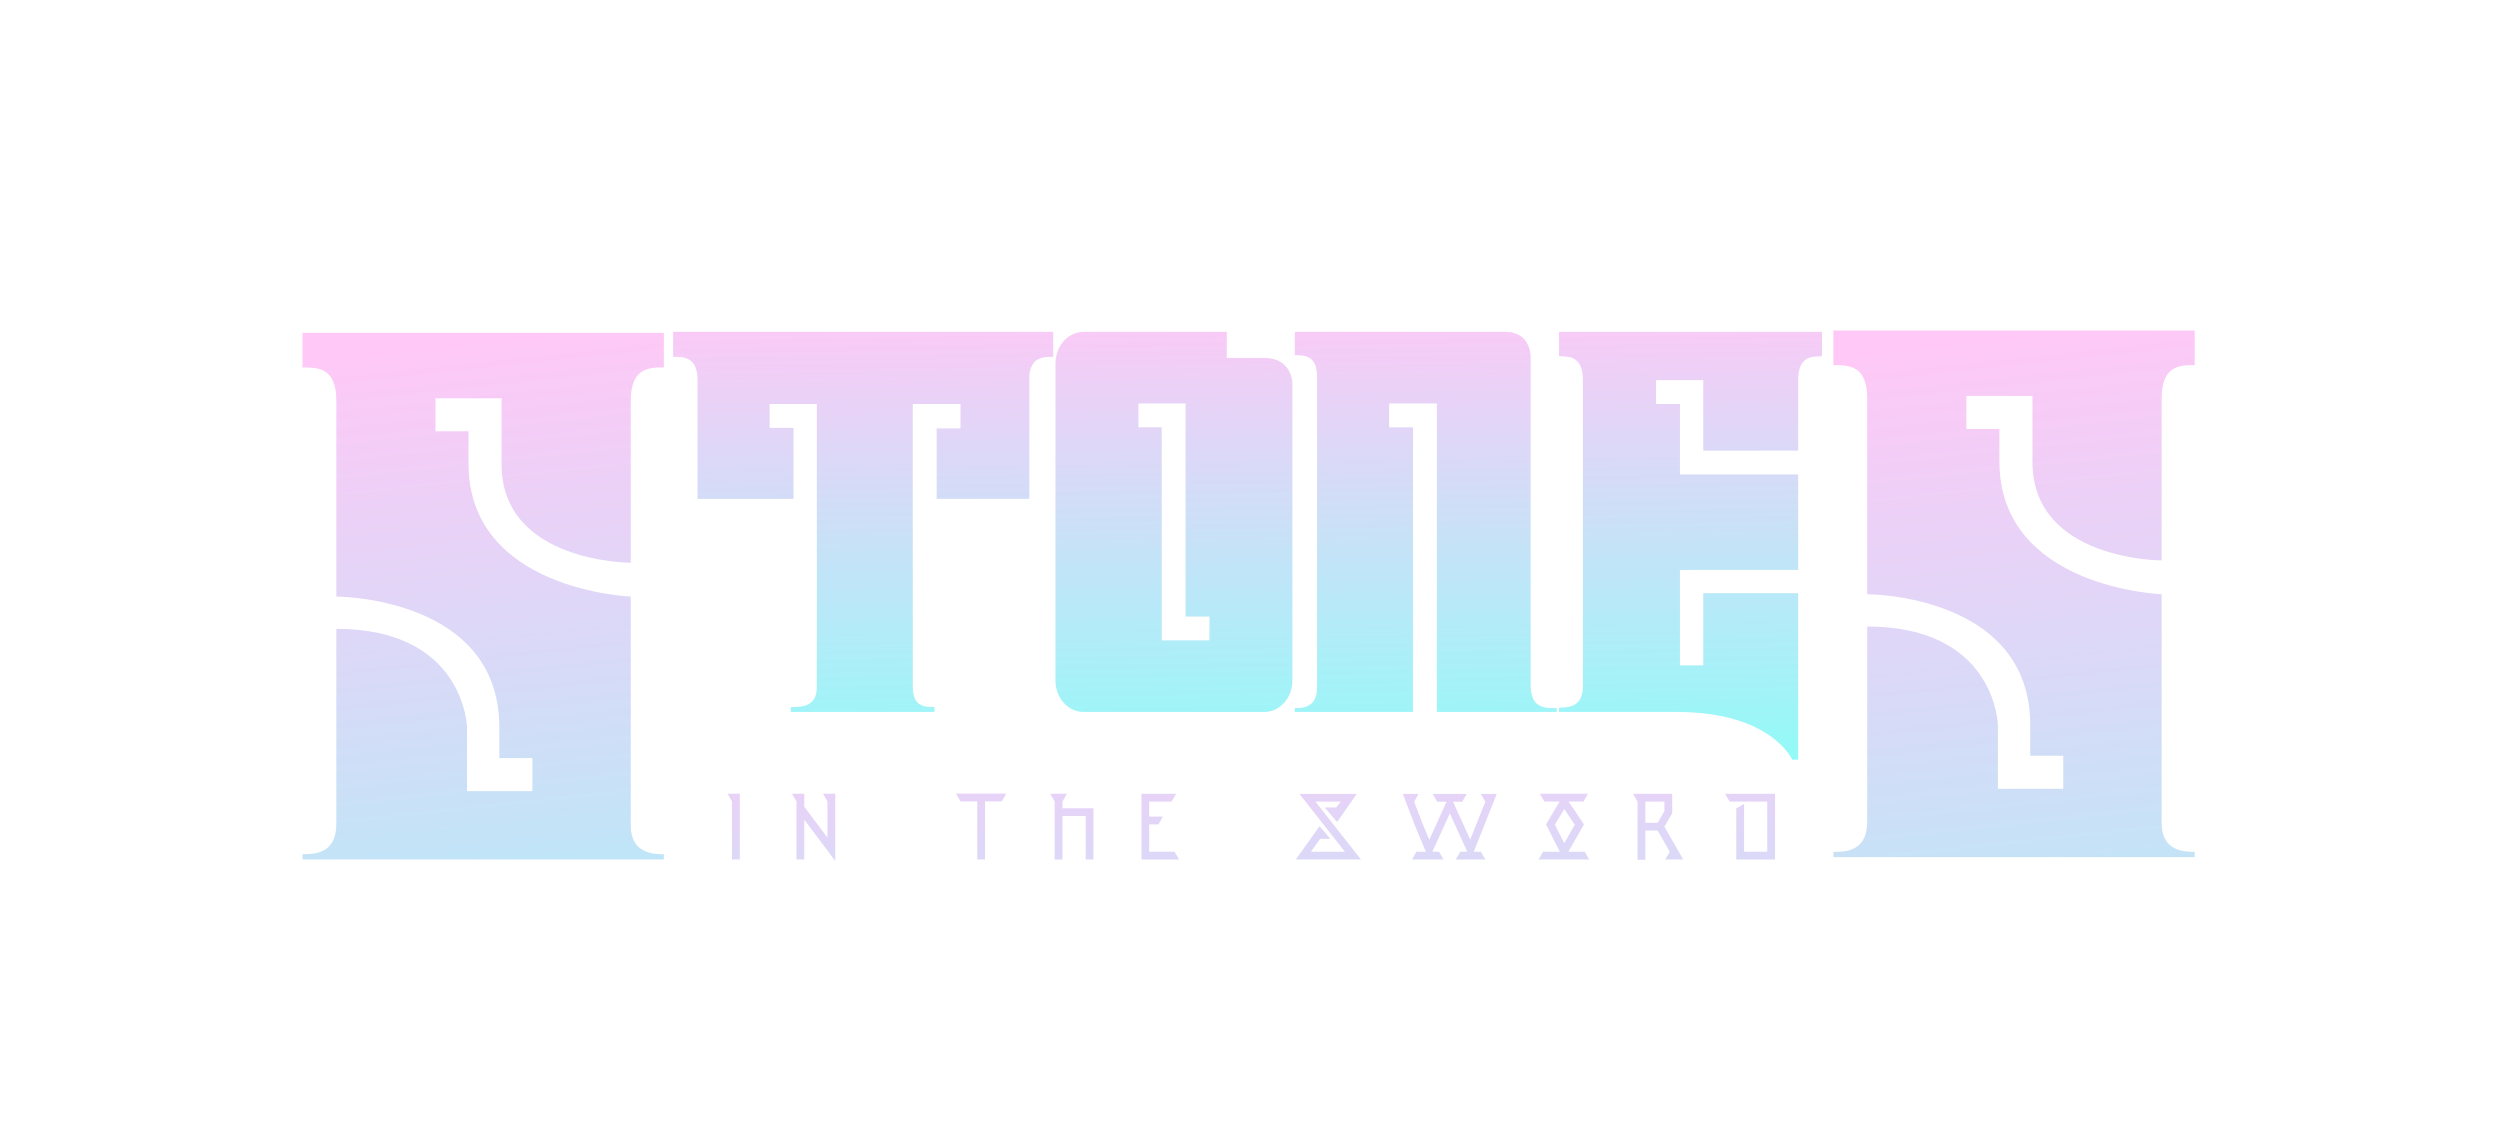 <svg width="426" height="195" viewBox="0 0 426 195" fill="none" xmlns="http://www.w3.org/2000/svg">
<g filter="url(#filter0_dd_502_8685)">
<path d="M114.601 56.579C116.449 56.579 118.758 56.579 118.758 60.644V80.785H135.111V68.682H131.046V64.617H139.084V112.751C139.084 116.077 136.867 116.262 134.649 116.262V117.094H159.132V116.262C157.192 116.262 155.437 116.077 155.437 112.751V64.617H163.567V68.774H159.502V80.785H175.3V59.535C175.762 56.579 177.703 56.579 179.366 56.579V52.329H114.601V56.579ZM179.746 111.735C179.746 114.692 181.871 117.094 184.55 117.094H215.316C217.995 117.094 220.12 114.692 220.12 111.735V61.106C220.12 61.106 220.12 56.764 215.316 56.764H208.941V52.329H184.55C181.871 52.329 179.746 54.731 179.746 57.78V111.735ZM193.881 68.59V64.524H201.919V100.833H205.984V104.898H197.854V68.59H193.881ZM220.531 117.094H240.671V68.59H236.606V64.524H244.737V117.094H265.155V116.447C263.03 116.447 260.72 116.447 260.72 112.474V56.486C260.72 56.486 260.72 52.329 256.47 52.329H220.531V56.302C222.101 56.302 224.319 56.302 224.319 59.905V113.029C224.319 116.447 221.639 116.447 220.531 116.447V117.094ZM265.556 117.094H285.604C301.772 117.094 305.283 125.224 305.283 125.224H306.299V96.861H290.131V109.148H286.159V92.888H306.299V76.627H286.159V64.617H282.094V60.552H290.131V72.562H306.299V60.552C306.299 56.486 308.609 56.486 310.365 56.486V52.329H265.556V56.486C267.311 56.486 269.621 56.486 269.621 60.552V112.751C269.621 116.355 266.942 116.355 265.556 116.355V117.094Z" fill="url(#paint0_linear_502_8685)"/>
<path d="M51.445 142.229H113.013V141.333C111.221 141.333 107.381 141.205 107.381 136.469V97.428C107.381 97.428 79.733 96.404 79.733 74.772V69.269H74.101V63.636H85.365V74.9C85.365 91.668 107.381 91.668 107.381 91.668V64.02C107.381 58.389 110.581 58.389 113.013 58.389V52.501H51.445V58.389C54.005 58.389 57.205 58.389 57.205 64.02V97.428C57.205 97.428 84.981 97.428 84.981 119.701V124.949H90.613V130.581H79.477V119.701C79.477 119.701 79.093 102.933 57.205 102.933V136.213C57.205 141.333 53.365 141.333 51.445 141.333V142.229Z" fill="url(#paint1_linear_502_8685)"/>
<path d="M312.308 141.832H373.876V140.936C372.084 140.936 368.244 140.808 368.244 136.072V97.032C368.244 97.032 340.596 96.008 340.596 74.376V68.872H334.964V63.24H346.228V74.504C346.228 91.272 368.244 91.272 368.244 91.272V63.624C368.244 57.992 371.444 57.992 373.876 57.992V52.104H312.308V57.992C314.868 57.992 318.068 57.992 318.068 63.624V97.032C318.068 97.032 345.844 97.032 345.844 119.304V124.552H351.476V130.184H340.34V119.304C340.34 119.304 339.956 102.536 318.068 102.536V135.816C318.068 140.936 314.228 140.936 312.308 140.936V141.832Z" fill="url(#paint2_linear_502_8685)"/>
<path d="M124.628 132.359V142.229H125.202C125.454 142.229 125.706 142.229 125.958 142.229V131.029H123.872L124.278 131.729L124.628 132.359ZM135.207 131.645L135.613 132.359V142.229H136.313H136.943V135.439L142.221 142.481V131.029H140.135L140.443 131.533L140.891 132.359V138.505L136.943 133.227V131.029H134.857L135.207 131.645ZM162.809 131.001L163.257 131.799L163.565 132.331H166.421V142.229H167.751V132.331H170.593L170.957 131.715L171.363 131.001H162.809ZM180.941 133.507V132.359L181.389 131.589H181.375L181.697 131.029H178.855L179.037 131.365V131.351L179.611 132.359V142.243H180.241H180.941V134.823H184.903V142.243H185.603H186.219V133.507H180.941ZM199.541 132.373L199.821 131.869H199.835L200.297 131.043H194.403V142.243H200.815L200.535 141.753L200.353 141.417L200.339 141.431L200.045 140.913H195.719V136.251H197.301L197.791 135.383C197.791 135.397 197.805 135.397 197.805 135.383H197.791L198.071 134.921H195.719V132.373H199.541ZM227.745 135.845L231.091 131.057H221.319L229.075 140.913H223.279L224.805 138.771V138.757L224.847 138.715H225.491H225.659H225.925H226.597L224.749 136.559L220.703 142.229H231.805L224.049 132.373H225.169H228.375L227.591 133.367H226.779H226.667H225.617L227.745 135.845ZM245.914 142.229H240.454H245.914ZM240.482 142.229H245.872L245.102 140.913H243.968L246.95 134.375L249.918 140.913H248.728L247.958 142.243H252.998L252.242 140.913H251.024L254.944 131.057H252.228L252.998 132.387L250.422 138.841L247.496 132.387H249.064L249.834 131.057H244.024L244.794 132.387H246.39L243.45 138.869L242.274 136.055L240.86 132.387H240.874L241.63 131.057H238.942L241.042 136.545L242.862 140.913H241.252L240.51 142.229H240.482ZM270.604 142.089L270.338 141.613H270.324L269.932 140.913H267.146L269.806 136.251L267.188 132.359H269.722L270.044 131.799L270.058 131.785L270.478 131.029H262.288L262.778 131.869L263.058 132.359H265.662L263.338 136.251L265.69 140.913H262.848L262.442 141.613L262.162 142.103L262.092 142.229H266.362L266.376 142.257L266.39 142.229H270.688L270.604 142.089ZM266.446 133.633L268.238 136.307L266.446 139.457L264.85 136.307L266.446 133.633ZM283.652 142.229H286.718L283.512 136.643L284.842 134.347V131.043H278.178L278.472 131.575L278.934 132.373V142.271H279.466H279.564H280.264V137.301H282.364L284.422 140.913L284.156 141.375L283.736 142.089L283.652 142.229ZM280.264 132.373H283.512V133.997L282.364 135.985H280.264V132.373ZM293.869 131.043L293.939 131.197L294.345 131.869C294.331 131.869 294.331 131.869 294.345 131.869V131.883L294.625 132.373H301.037V140.913H297.089V132.765L296.599 133.059V133.045L295.885 133.465L295.759 133.535V142.243H302.367V131.043H293.869Z" fill="url(#paint3_linear_502_8685)"/>
</g>
<defs>
<filter id="filter0_dd_502_8685" x="0.035" y="0.693" width="425.457" height="193.404" filterUnits="userSpaceOnUse" color-interpolation-filters="sRGB">
<feFlood flood-opacity="0" result="BackgroundImageFix"/>
<feColorMatrix in="SourceAlpha" type="matrix" values="0 0 0 0 0 0 0 0 0 0 0 0 0 0 0 0 0 0 127 0" result="hardAlpha"/>
<feOffset dx="0.103" dy="0.103"/>
<feGaussianBlur stdDeviation="25.757"/>
<feComposite in2="hardAlpha" operator="out"/>
<feColorMatrix type="matrix" values="0 0 0 0 1 0 0 0 0 1 0 0 0 0 1 0 0 0 0.5 0"/>
<feBlend mode="normal" in2="BackgroundImageFix" result="effect1_dropShadow_502_8685"/>
<feColorMatrix in="SourceAlpha" type="matrix" values="0 0 0 0 0 0 0 0 0 0 0 0 0 0 0 0 0 0 127 0" result="hardAlpha"/>
<feOffset dy="4.121"/>
<feGaussianBlur stdDeviation="2.061"/>
<feComposite in2="hardAlpha" operator="out"/>
<feColorMatrix type="matrix" values="0 0 0 0 0 0 0 0 0 0 0 0 0 0 0 0 0 0 0.25 0"/>
<feBlend mode="normal" in2="effect1_dropShadow_502_8685" result="effect2_dropShadow_502_8685"/>
<feBlend mode="normal" in="SourceGraphic" in2="effect2_dropShadow_502_8685" result="shape"/>
</filter>
<linearGradient id="paint0_linear_502_8685" x1="212.194" y1="37.769" x2="213.468" y2="133.639" gradientUnits="userSpaceOnUse">
<stop offset="0.104" stop-color="#FFC8F7"/>
<stop offset="1" stop-color="#88FFF8"/>
</linearGradient>
<linearGradient id="paint1_linear_502_8685" x1="75.444" y1="34.793" x2="95.662" y2="222.957" gradientUnits="userSpaceOnUse">
<stop offset="0.104" stop-color="#FFC8F7"/>
<stop offset="1" stop-color="#88FFF8"/>
</linearGradient>
<linearGradient id="paint2_linear_502_8685" x1="338.682" y1="31.878" x2="360.691" y2="236.707" gradientUnits="userSpaceOnUse">
<stop offset="0.104" stop-color="#FFC8F7"/>
<stop offset="1" stop-color="#88FFF8"/>
</linearGradient>
<linearGradient id="paint3_linear_502_8685" x1="213.021" y1="91.884" x2="215.882" y2="228.003" gradientUnits="userSpaceOnUse">
<stop offset="0.104" stop-color="#FFC8F7"/>
<stop offset="1" stop-color="#88FFF8"/>
</linearGradient>
</defs>
</svg>
